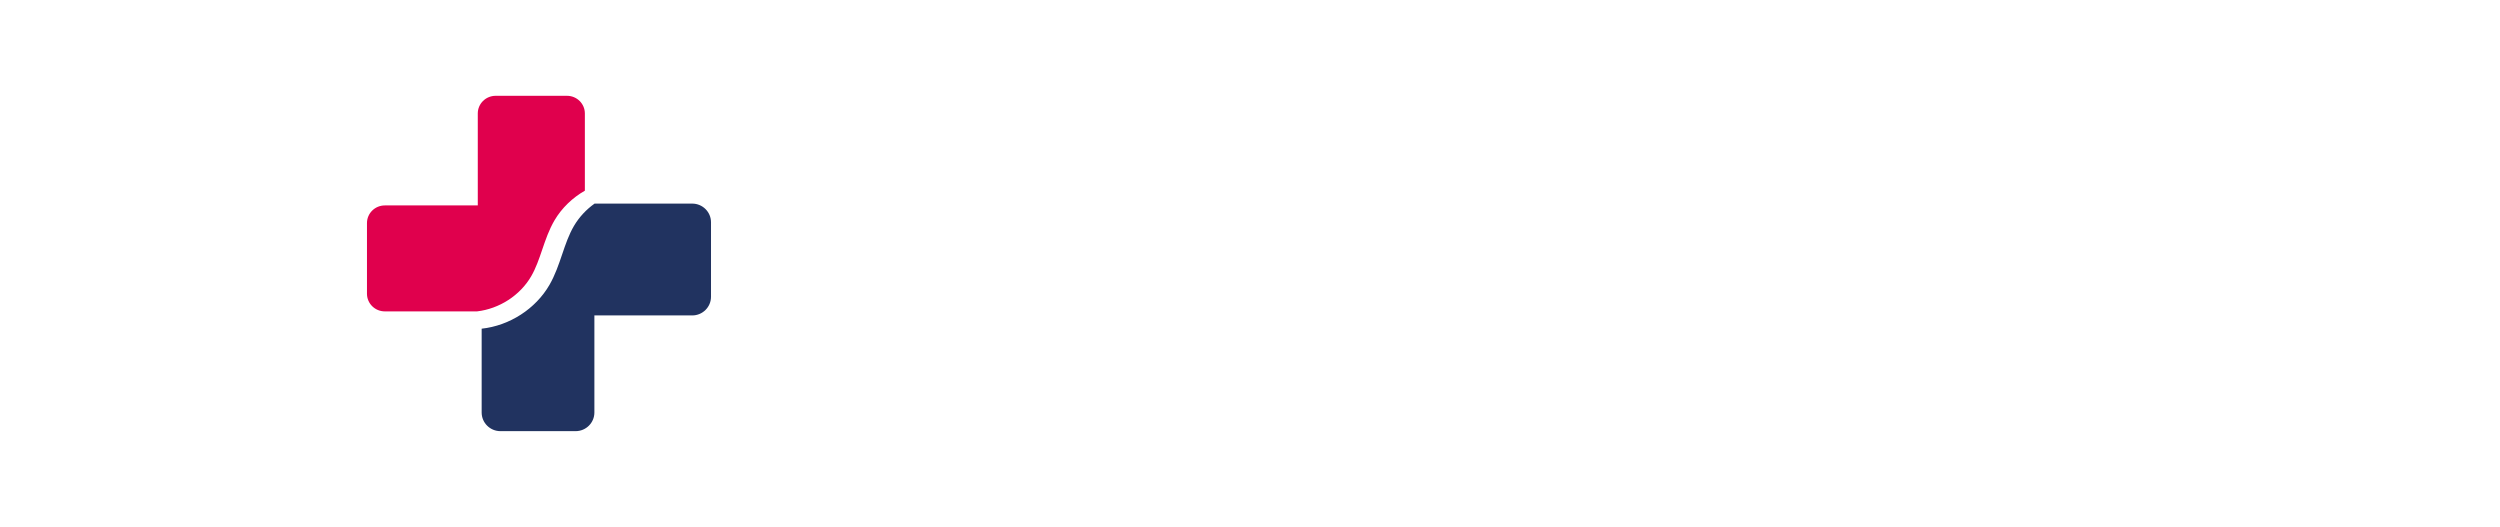 <svg width="204" height="43" viewBox="0 0 204 43" fill="none" xmlns="http://www.w3.org/2000/svg">
<path d="M43.351 22.533C43.733 21.869 43.983 21.141 44.245 20.369C44.519 19.568 44.801 18.738 45.25 17.976C45.84 16.973 46.71 16.14 47.725 15.56V9.259C47.725 8.463 47.073 7.818 46.269 7.818H40.444C39.639 7.818 38.987 8.463 38.987 9.259V16.763H31.402C30.597 16.763 29.945 17.408 29.945 18.204V23.968C29.945 24.764 30.597 25.409 31.402 25.409H38.929C40.744 25.197 42.442 24.106 43.351 22.533Z" fill="#E0004D"/>
<path d="M56.485 16.614H48.516C47.837 17.098 47.257 17.718 46.835 18.436C46.418 19.146 46.151 19.932 45.869 20.764C45.588 21.591 45.296 22.447 44.841 23.238C43.706 25.21 41.575 26.574 39.303 26.821V33.661C39.303 34.501 39.989 35.182 40.836 35.182H46.969C47.816 35.182 48.502 34.501 48.502 33.661V25.739H56.485C57.332 25.739 58.018 25.058 58.018 24.218V18.135C58.018 17.296 57.332 16.614 56.485 16.614Z" fill="#213360"/>
</svg>
